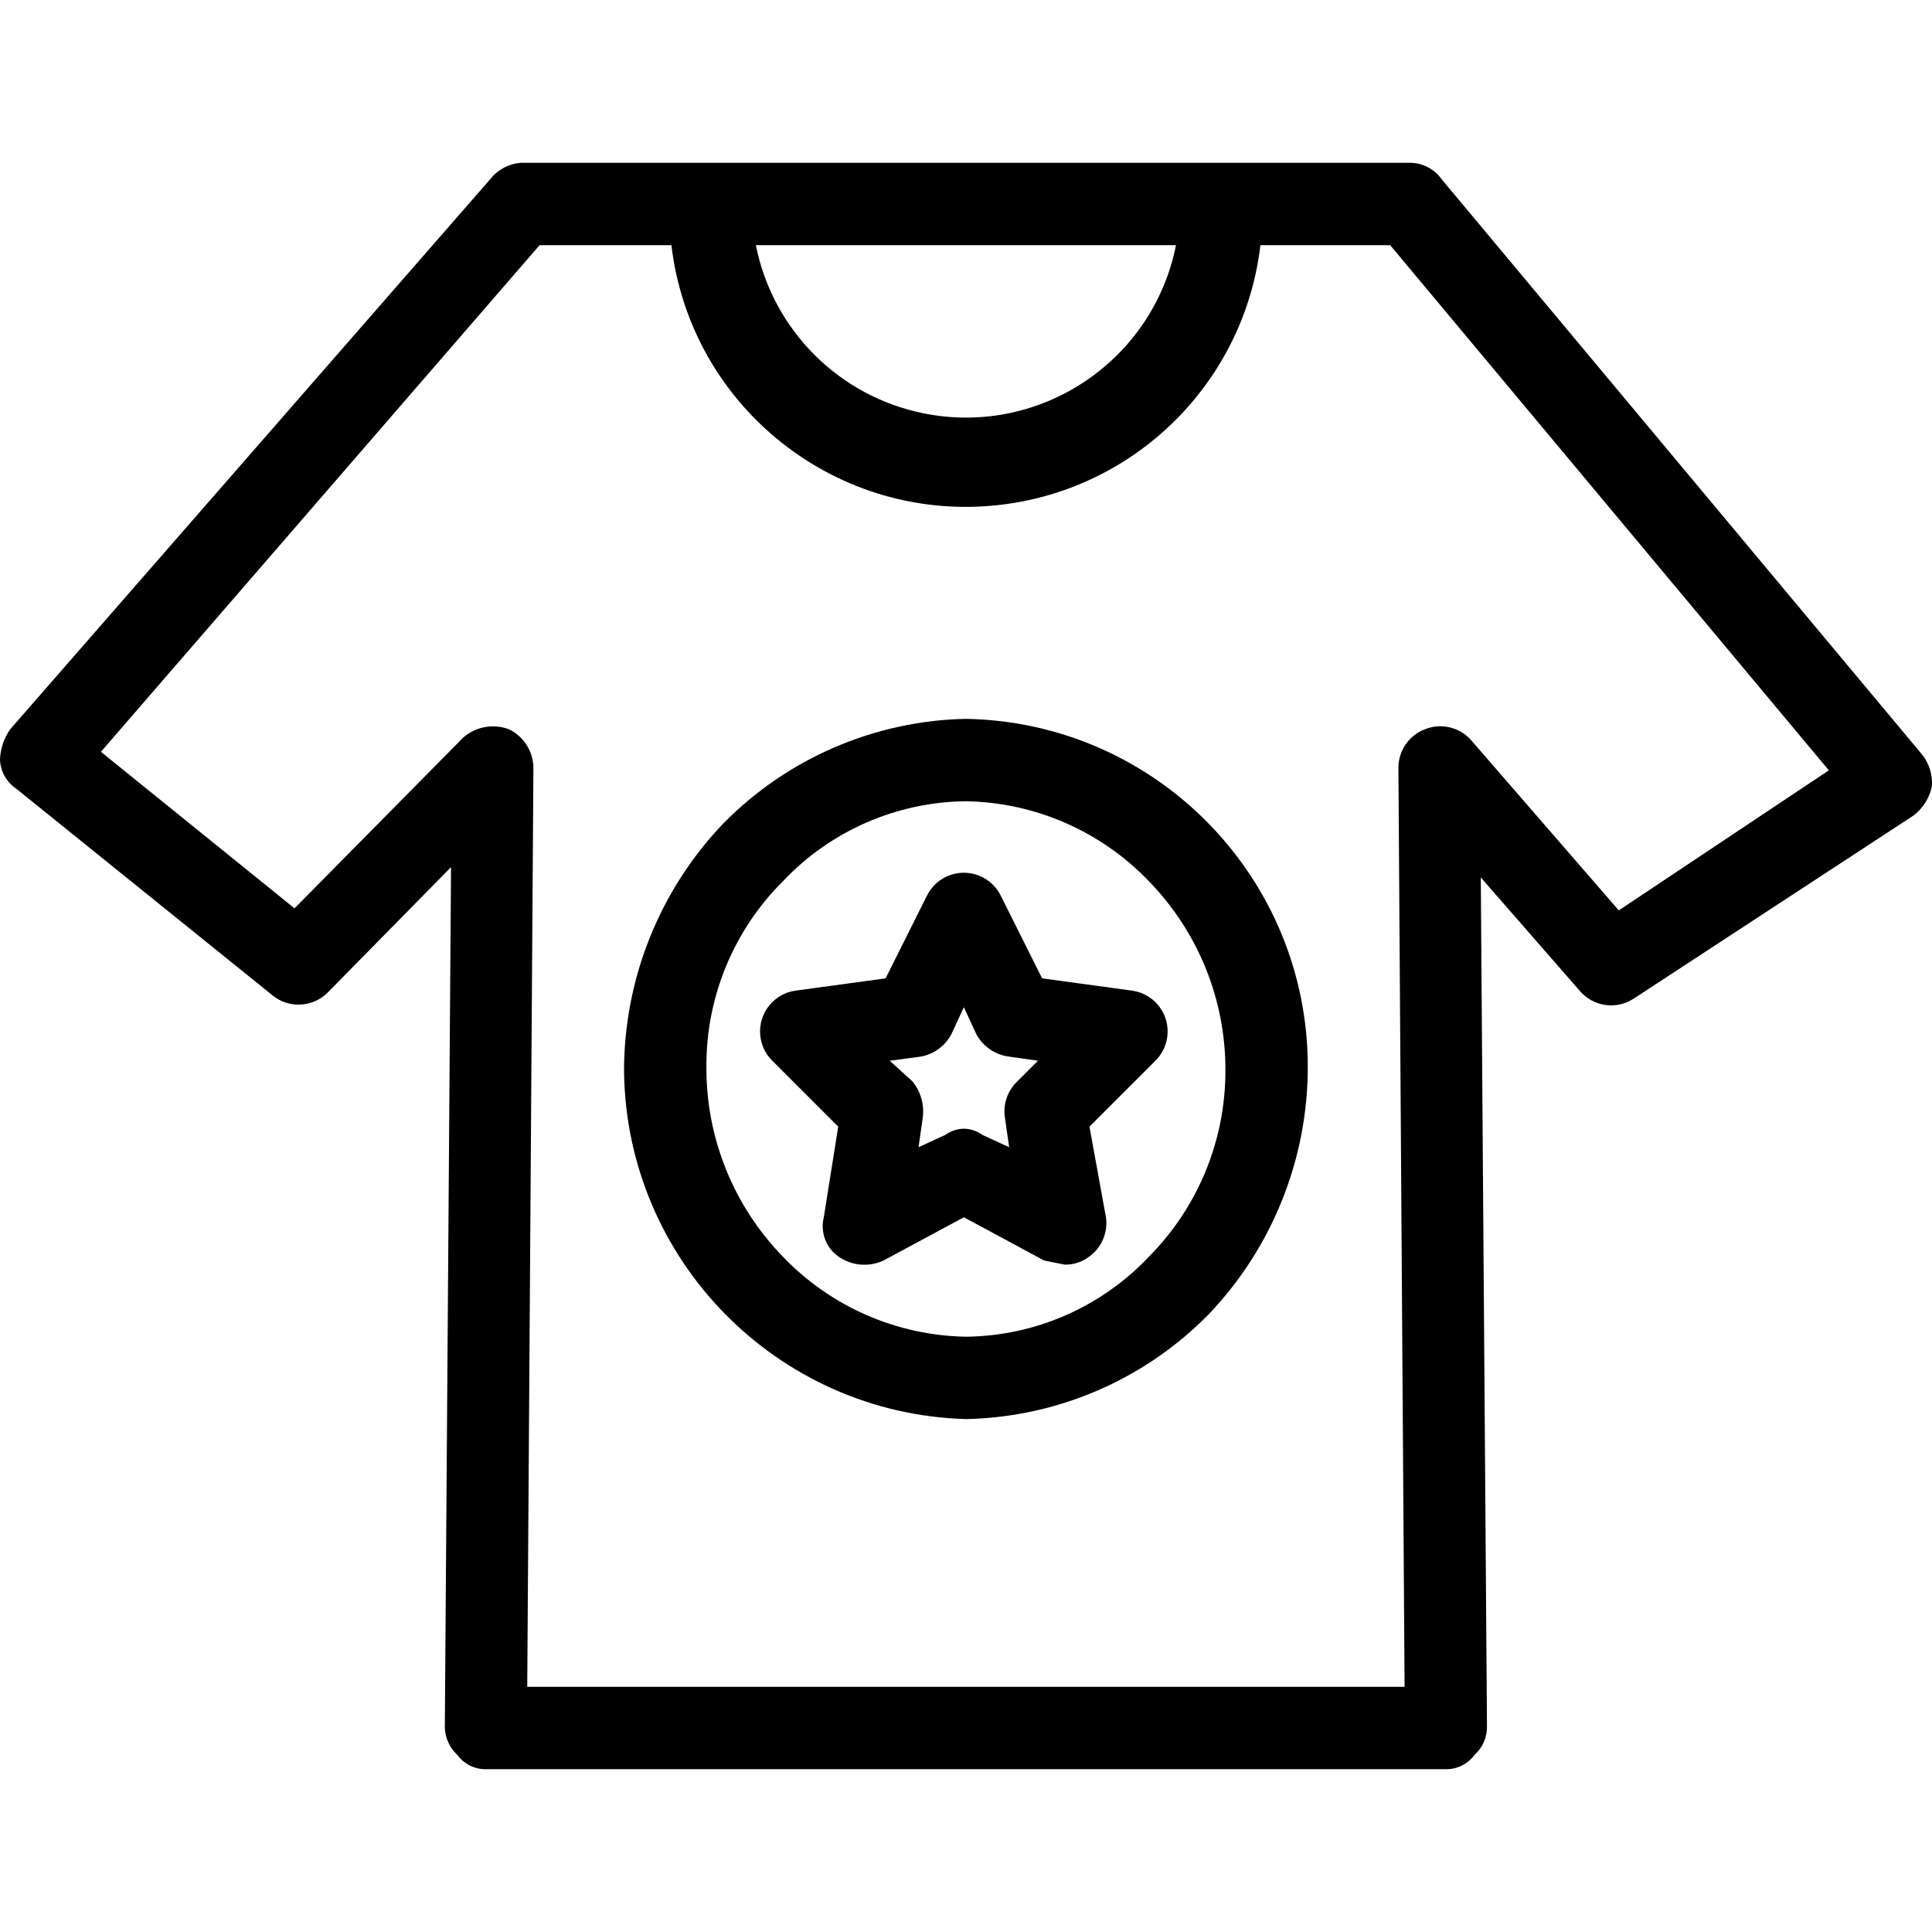 <?xml version="1.0" encoding="iso-8859-1"?>
<!-- Generator: Adobe Illustrator 19.0.0, SVG Export Plug-In . SVG Version: 6.00 Build 0)  -->
<svg version="1.1" id="Capa_1" xmlns="http://www.w3.org/2000/svg" xmlns:xlink="http://www.w3.org/1999/xlink" x="0px" y="0px"
	 viewBox="0 0 490.102 490.102" style="enable-background:new 0 0 490.102 490.102;" xml:space="preserve">
<g>
	<g>
		<g>
			<path d="M487.445,191.238L365.714,45.475c-1.808-2.549-4.712-4.098-7.837-4.18H132.18c-3.085,0.226-5.93,1.744-7.837,4.18
				L2.612,184.969c-1.633,2.293-2.543,5.022-2.612,7.837c0.162,2.961,1.711,5.671,4.18,7.314l64.784,52.245
				c4.127,3.508,10.25,3.281,14.106-0.522l31.347-31.869l-1.567,217.339c-0.173,2.948,0.976,5.821,3.135,7.837
				c1.699,2.336,4.427,3.7,7.314,3.657h243.461c2.888,0.043,5.616-1.321,7.314-3.657c2.076-1.854,3.224-4.532,3.135-7.314
				l-1.567-215.249l25.078,28.735c3.368,3.995,9.17,4.888,13.584,2.09l71.053-46.498c2.39-1.799,4.057-4.393,4.702-7.314
				C490.324,196.575,489.385,193.571,487.445,191.238z M298.318,62.193c-5.857,29.431-34.463,48.542-63.894,42.685
				c-21.551-4.289-38.397-21.135-42.685-42.685H298.318z M410.645,230.944l-37.616-43.363c-2.928-3.155-7.49-4.192-11.494-2.612
				c-4.132,1.544-6.85,5.516-6.792,9.927l1.567,233.012H133.747l1.567-233.012c0.005-4.243-2.436-8.108-6.269-9.927
				c-3.926-1.448-8.329-0.647-11.494,2.09L74.71,230.422L25.6,190.716L136.882,62.193h33.437
				c4.888,41.261,42.3,70.748,83.561,65.859c34.537-4.092,61.768-31.323,65.859-65.859h32.914l111.282,133.224L410.645,230.944z"/>
			<path d="M245.029,182.356c-23.245,0.47-45.379,10.037-61.649,26.645c-16.098,16.903-25.078,39.351-25.078,62.694
				c0.54,47.932,38.812,86.895,86.727,88.294c23.245-0.47,45.379-10.037,61.649-26.645c16.098-16.903,25.078-39.351,25.078-62.694
				C331.763,222.493,293.179,183.211,245.029,182.356z M291.527,318.716c-12.082,12.835-28.872,20.192-46.498,20.376
				c-17.6-0.302-34.346-7.64-46.498-20.376c-12.493-12.87-19.434-30.13-19.331-48.065c-0.113-17.63,6.851-34.568,19.331-47.02
				c12.082-12.835,28.872-20.192,46.498-20.375c17.6,0.302,34.346,7.64,46.498,20.375c12.493,12.87,19.434,30.13,19.331,48.065
				C310.855,289.302,303.909,306.198,291.527,318.716z"/>
			<path d="M264.359,248.185l-10.449-20.898c-1.025-2.116-2.733-3.825-4.849-4.849c-5.194-2.515-11.443-0.344-13.959,4.849
				l-10.449,20.898l-22.988,3.135c-2.218,0.342-4.267,1.389-5.843,2.987c-4.054,4.107-4.011,10.723,0.096,14.777l16.718,16.718
				l-3.657,22.988c-0.934,3.746,0.516,7.682,3.657,9.927c3.366,2.386,7.753,2.785,11.494,1.045l20.375-10.971l20.375,10.971
				l5.224,1.045c2.267,0.04,4.48-0.698,6.269-2.09c3.123-2.281,4.73-6.099,4.18-9.927l-4.18-22.988l16.718-16.718
				c1.597-1.576,2.644-3.625,2.987-5.843c0.88-5.703-3.03-11.04-8.733-11.92L264.359,248.185z M258.09,274.307
				c-2.56,2.408-3.738,5.942-3.135,9.404l1.045,7.314l-6.792-3.135c-1.373-0.986-3.012-1.532-4.702-1.567
				c-1.69,0.035-3.329,0.582-4.702,1.567l-6.792,3.135l1.045-7.314c0.499-3.363-0.45-6.78-2.612-9.404l-5.747-5.224l7.837-1.045
				c3.365-0.591,6.262-2.716,7.837-5.747l3.135-6.792l3.135,6.792c1.68,3.166,4.801,5.312,8.359,5.747l7.314,1.045L258.09,274.307z"
				/>
		</g>
	</g>
</g>
<g>
</g>
<g>
</g>
<g>
</g>
<g>
</g>
<g>
</g>
<g>
</g>
<g>
</g>
<g>
</g>
<g>
</g>
<g>
</g>
<g>
</g>
<g>
</g>
<g>
</g>
<g>
</g>
<g>
</g>
</svg>
